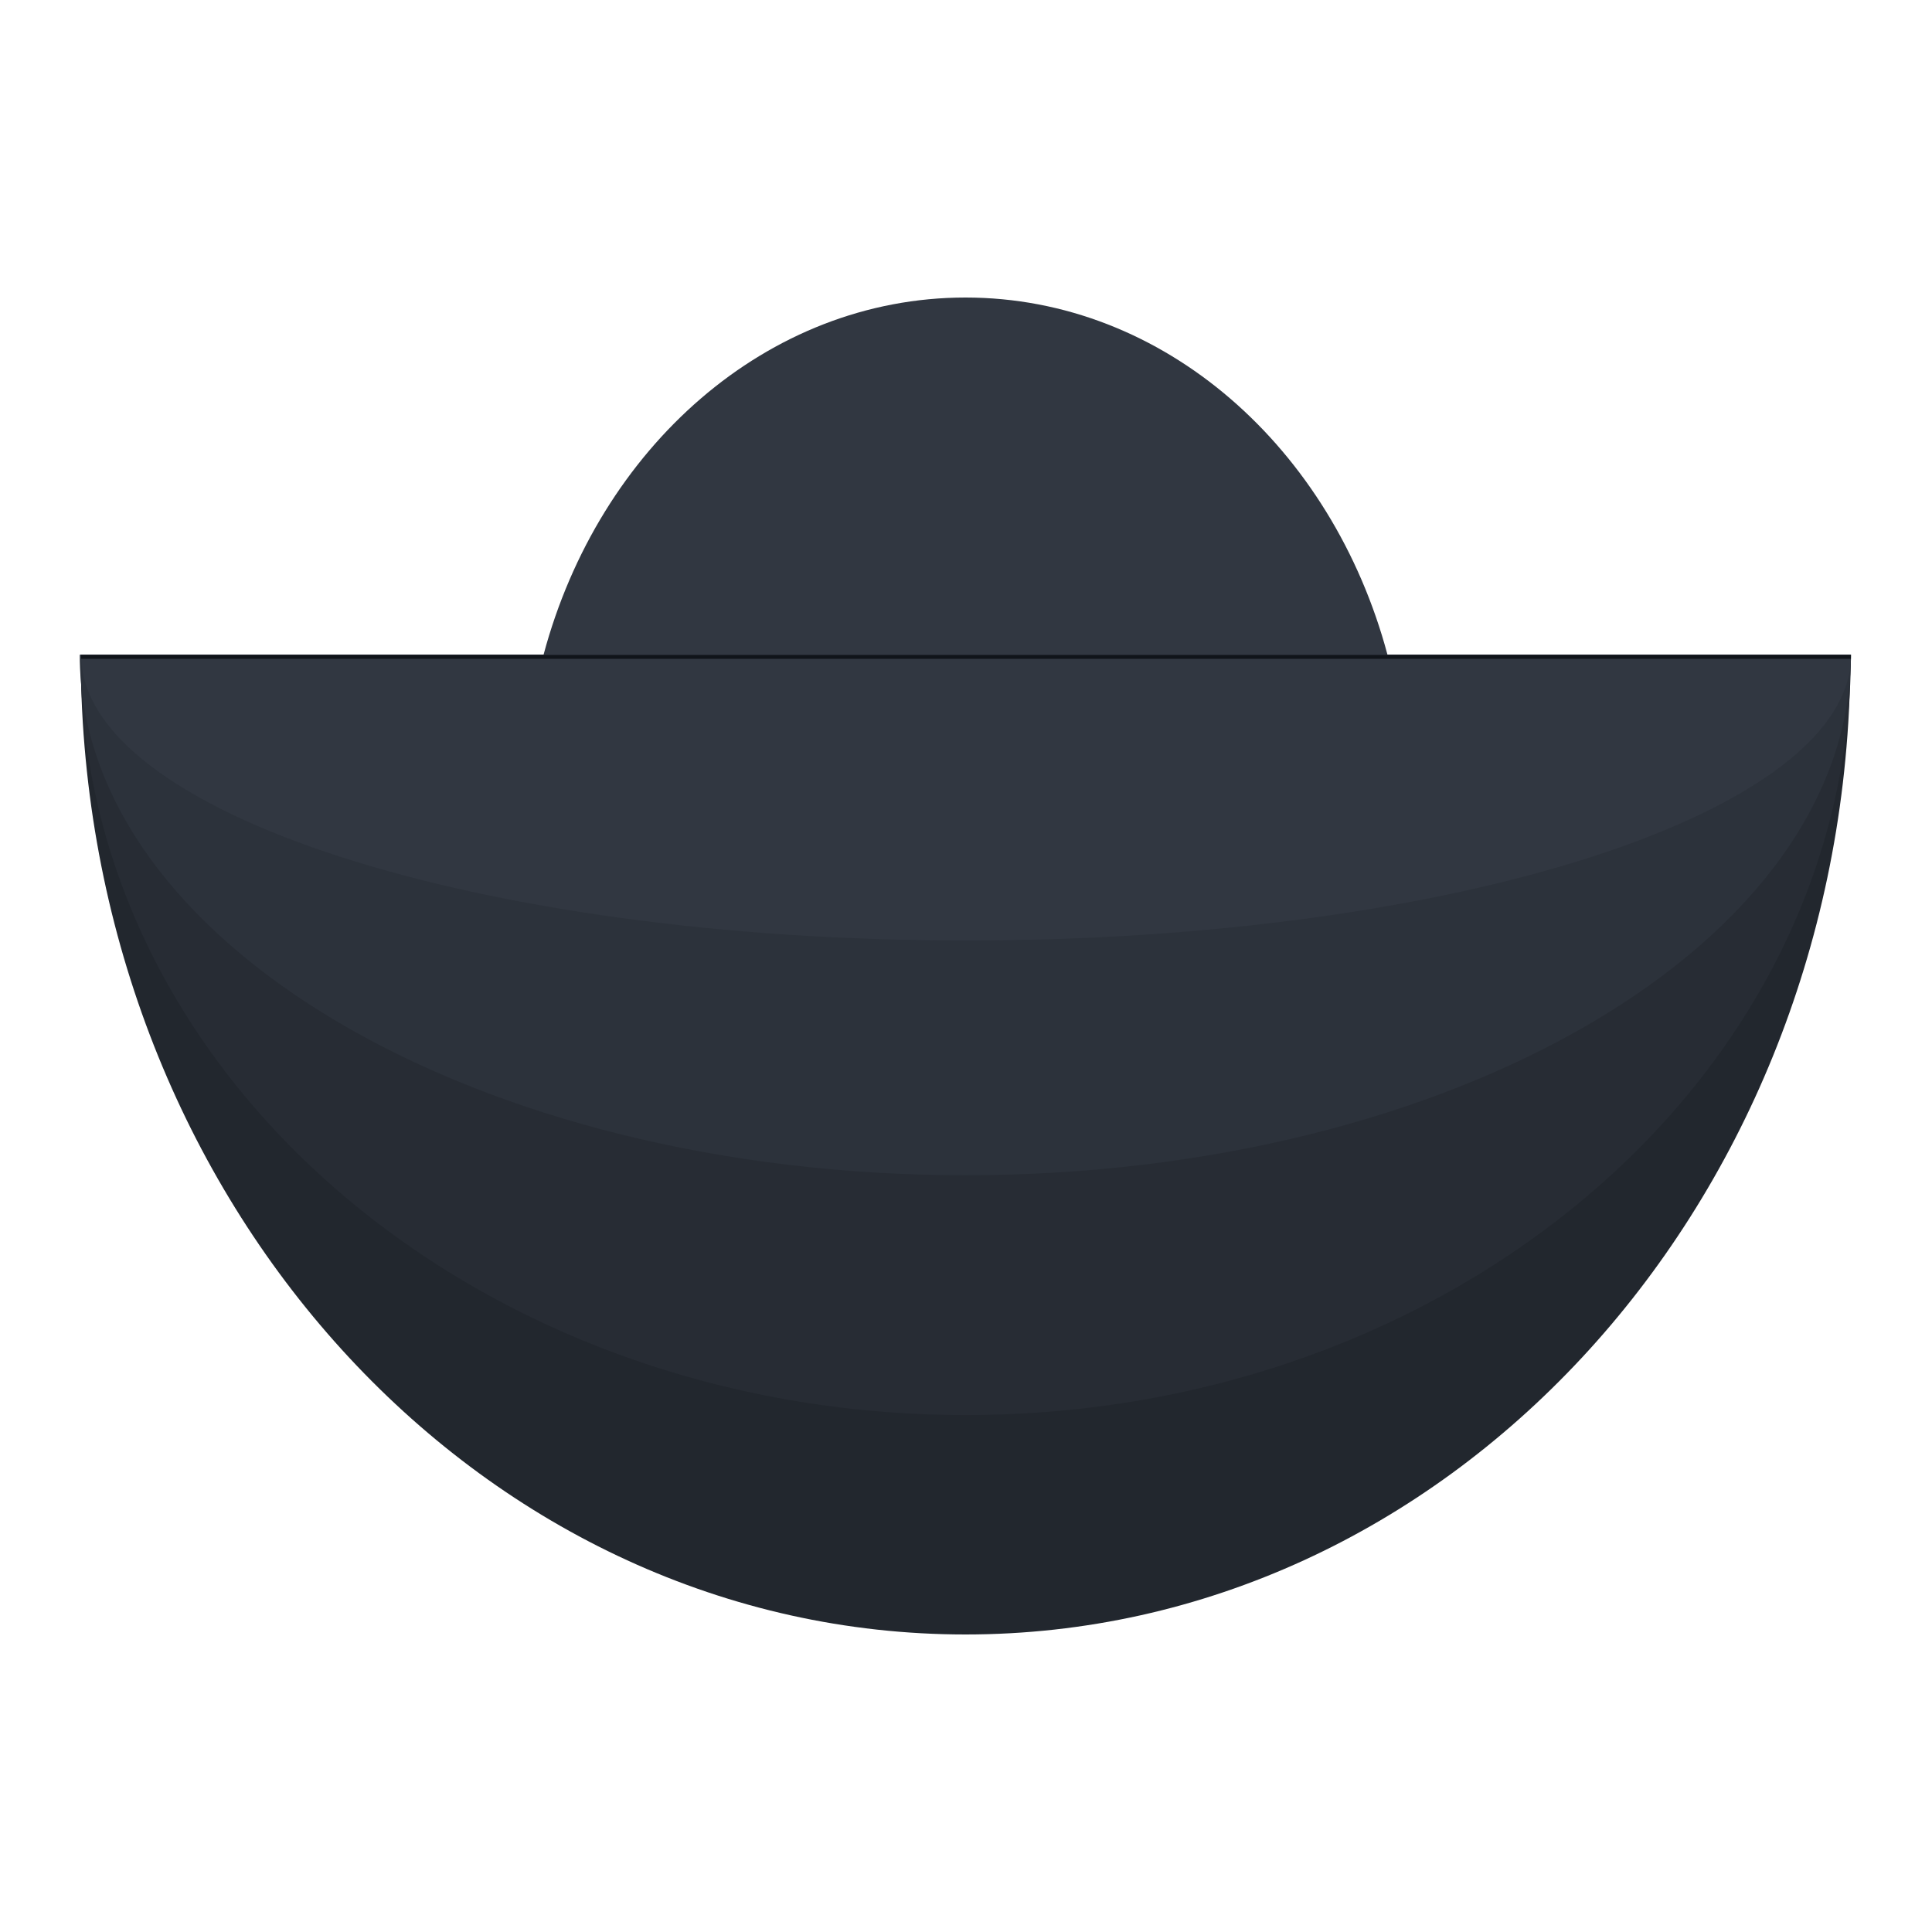 <svg width="500" height="500" viewBox="0 0 500 500" fill="none" xmlns="http://www.w3.org/2000/svg">
<path d="M137.076 246.511H363.664V169.546H137.076V246.511Z" fill="#171E28"/>
<path fill-rule="evenodd" clip-rule="evenodd" d="M28.891 169.443C24.473 169.443 20.879 173.044 21.003 177.46C24.827 313.786 125.837 423 249.883 423C373.929 423 474.938 313.786 478.763 177.46C478.886 173.044 475.293 169.443 470.875 169.443H28.891Z" fill="#22272E"/>
<path fill-rule="evenodd" clip-rule="evenodd" d="M20.822 169.443C20.822 278.116 123.389 366.214 249.911 366.214C376.433 366.214 479 278.116 479 169.443H20.822Z" fill="#272C34"/>
<path fill-rule="evenodd" clip-rule="evenodd" d="M249.82 304.145C376.393 304.145 479 243.837 479 169.443H20.64C20.64 243.837 123.247 304.145 249.82 304.145Z" fill="#2C323B"/>
<path fill-rule="evenodd" clip-rule="evenodd" d="M359.079 169.443C344.759 115.918 301.284 77 249.876 77C198.467 77 154.993 115.918 140.672 169.443H21C21 210.287 123.541 243.397 250.032 243.397C376.522 243.397 479.063 210.287 479.063 169.443H359.079Z" fill="#313741"/>
<g filter="url(#filter0_d_902_34459)">
<path d="M479 170L21 170" stroke="#10141A" stroke-miterlimit="2.588"/>
</g>
<defs>
<filter id="filter0_d_902_34459" x="20" y="168.5" width="460" height="3" filterUnits="userSpaceOnUse" color-interpolation-filters="sRGB">
<feFlood flood-opacity="0" result="BackgroundImageFix"/>
<feColorMatrix in="SourceAlpha" type="matrix" values="0 0 0 0 0 0 0 0 0 0 0 0 0 0 0 0 0 0 127 0" result="hardAlpha"/>
<feOffset/>
<feGaussianBlur stdDeviation="0.5"/>
<feComposite in2="hardAlpha" operator="out"/>
<feColorMatrix type="matrix" values="0 0 0 0 0 0 0 0 0 0 0 0 0 0 0 0 0 0 1 0"/>
<feBlend mode="normal" in2="BackgroundImageFix" result="effect1_dropShadow_902_34459"/>
<feBlend mode="normal" in="SourceGraphic" in2="effect1_dropShadow_902_34459" result="shape"/>
</filter>
</defs>
</svg>
